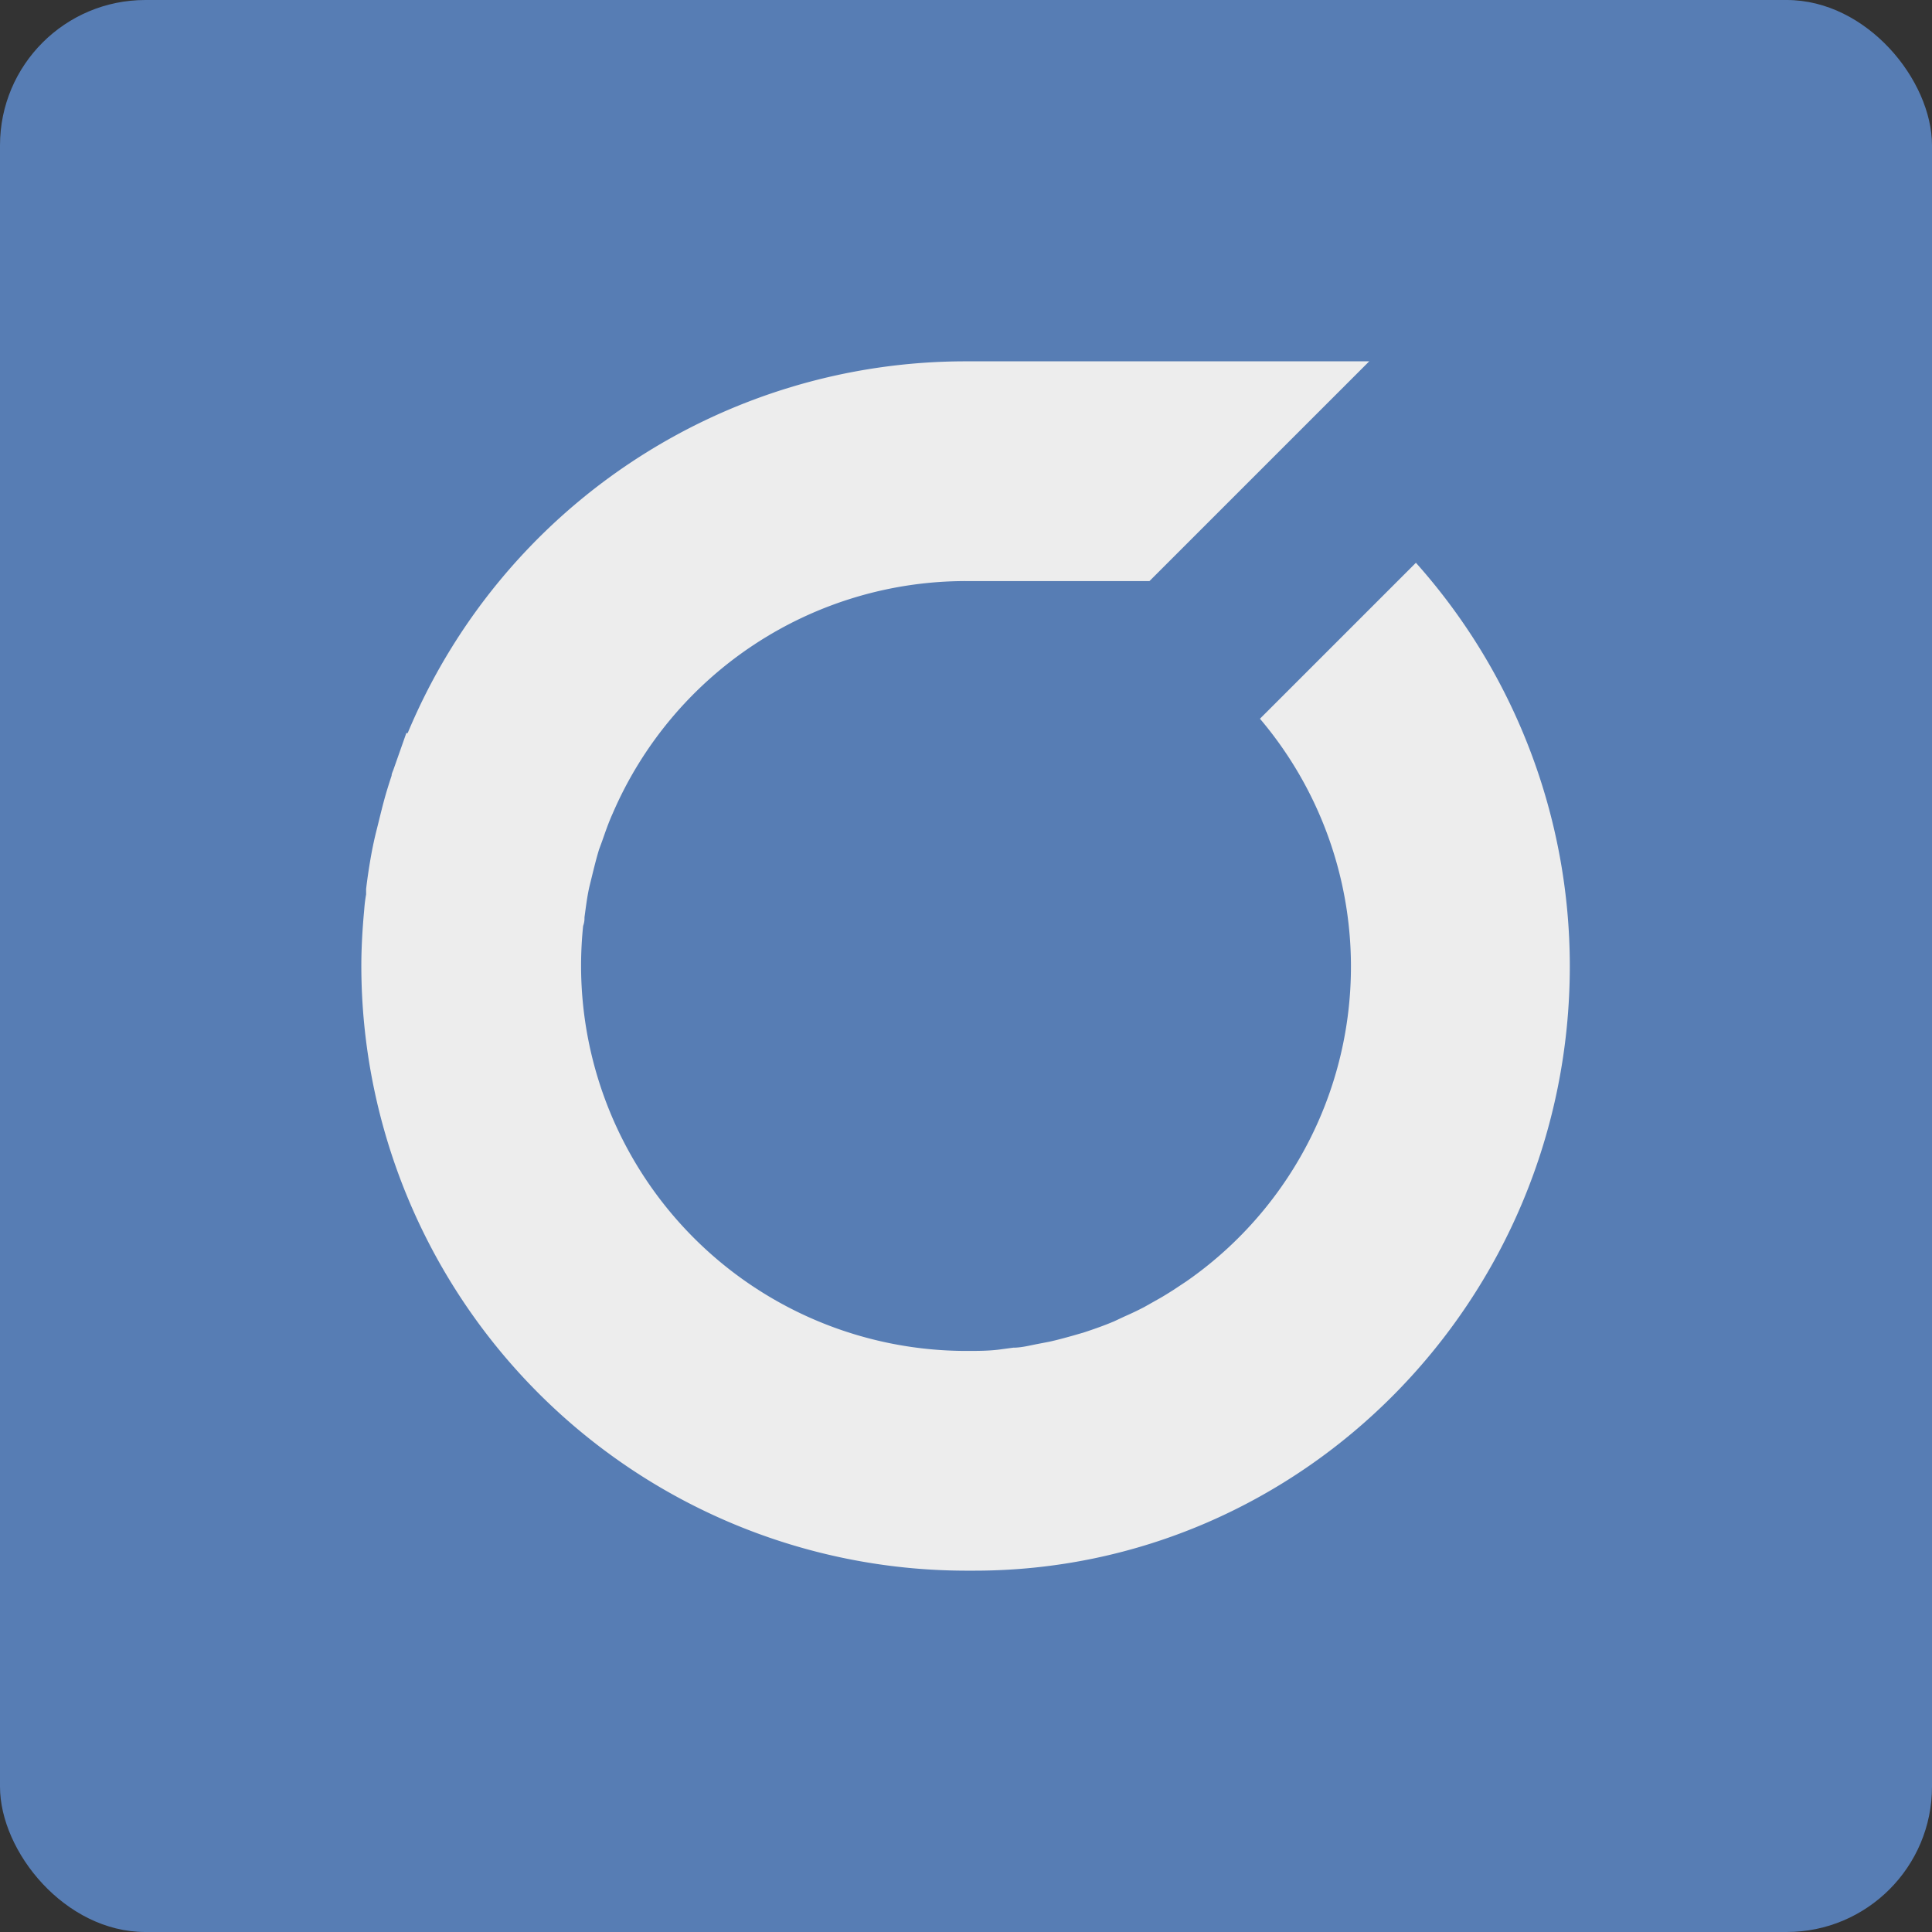 <svg xmlns="http://www.w3.org/2000/svg" viewBox="0 0 112.98 112.98"><rect x="0" y="0" width="112.98" height="112.98" fill="#333333" stroke="none"/><defs><style>.a{fill:#577db4;}.b{fill:#ededed;}</style></defs><rect class="a" width="112.98" height="112.98" rx="8.5"/><path class="b" d="M79.59,48.58H71.17A22.49,22.49,0,0,0,50.5,62.19c-.24.53-.43,1.09-.62,1.63l-.17.46c-.17.56-.31,1.14-.45,1.71l-.12.49c-.13.58-.2,1.18-.28,1.76,0,.14,0,.28-.08.51a22.92,22.92,0,0,0-.12,2.34A22.54,22.54,0,0,0,71.17,93.6c.71,0,1.41,0,2.09-.1l.67-.09c.47,0,.93-.12,1.39-.21l.73-.14c.45-.1.89-.22,1.32-.34l.66-.19c.61-.2,1.21-.41,1.8-.66l.62-.29c.39-.17.77-.35,1.15-.55l.78-.44c.31-.17.61-.36.91-.55l.77-.51a22.41,22.41,0,0,0,4.3-32.9l9.12-9.12a35.43,35.43,0,0,1,9,23.58c0,19.5-15.62,35.36-34.83,35.36h-.53A35.4,35.4,0,0,1,35.81,71.08c0-1,.06-2.12.17-3.3a8.46,8.46,0,0,1,.11-.88l0-.32c.08-.67.18-1.33.3-2,.09-.49.2-1,.31-1.43s.27-1.11.42-1.67.29-1,.46-1.52c0-.12.07-.24.11-.36l.75-2.13h.08A35.35,35.35,0,0,1,71.17,35.73H94.75L81.9,48.58Z" transform="translate(-14.68 -14.6)"/></svg>